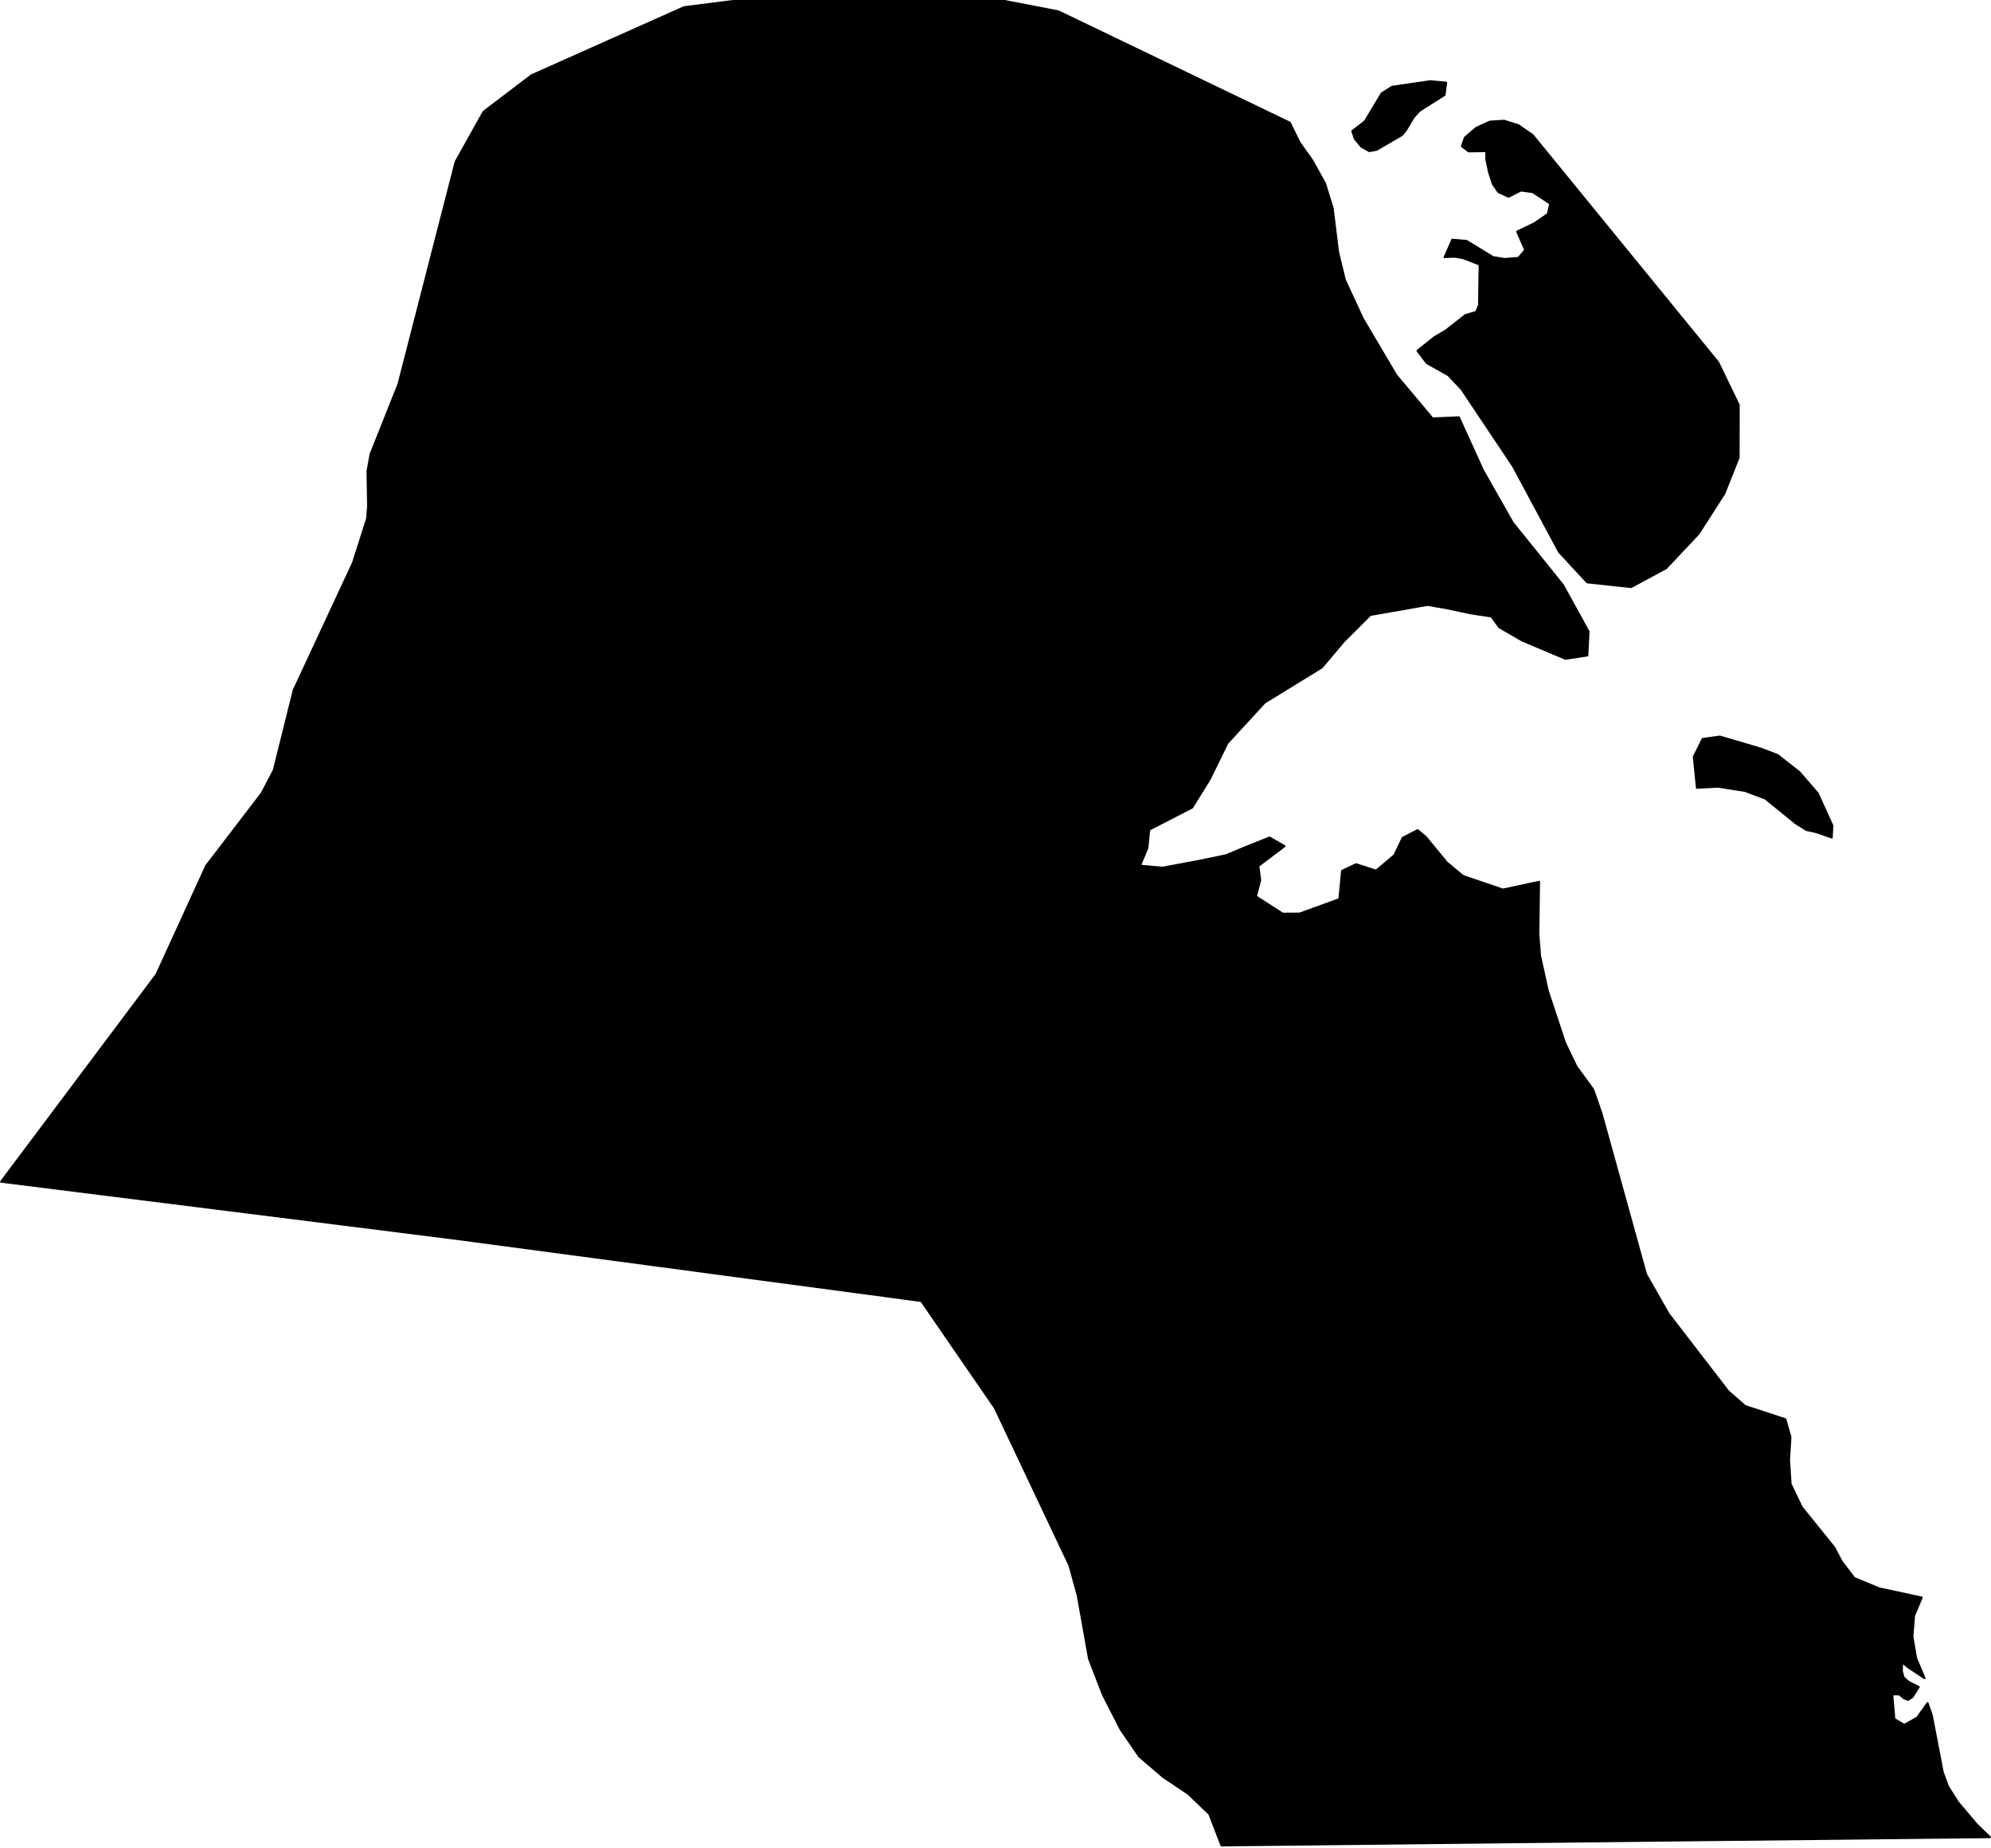 <?xml version="1.0" encoding="utf-8"?><!DOCTYPE svg  PUBLIC '-//W3C//DTD SVG 1.1//EN'  'http://www.w3.org/Graphics/SVG/1.1/DTD/svg11.dtd'><svg enable_background="new 0 0 1000 928" height="928px" pretty_print="False" style="stroke-linejoin: round; stroke:#000; fill: none;" version="1.1" viewBox="0 0 1000 928" width="1000px" xmlns="http://www.w3.org/2000/svg" xmlns:xlink="http://www.w3.org/1999/xlink"><defs><style type="text/css"><![CDATA[path { fill-rule: evenodd; }]]></style></defs><g class="" fill="black" id="country"><path d="M908.354,393.05L903.696,387.677L897.232,382.618L892.858,379.172L884.581,375.992L863.79,369.872L855.165,371.077L850.718,380.04L850.724,380.088L852.282,395.597L862.877,395.027L876.489,397.18L886.576,400.982L902.046,413.51L907.263,416.778L912.202,417.861L920.014,420.58L920.32,414.574L913.014,398.448L908.354,393.05Z M769.756,67.81L762.602,62.876L755.431,60.638L748.362,61.071L741.517,64.176L735.767,69.085L734.241,73.417L736.247,74.982L737.61,76.017L746.481,75.896L746.487,75.945L746.53,80.06L746.534,80.084L747.837,86.342L749.872,92.552L752.589,96.451L757.687,98.81L763.914,95.657L769.751,96.451L769.795,96.475L778.61,102.228L777.41,107.499L770.563,112.193L762.002,116.309L766.065,125.553L762.646,129.525L755.751,130.054L749.938,129.14L736.638,121.003L729.427,120.353L725.564,129.14L725.642,129.116L730.445,128.875L734.755,129.573L743.166,132.847L742.849,153.261L741.404,156.68L736.03,158.221L726.132,165.997L720.681,169.175L711.942,176.109L711.945,176.133L716.587,182.297L727.452,188.413L730.677,191.832L734.091,195.444L759.991,234.188L783.059,277.177L797.175,292.424L815.842,294.447L819.25,294.808L836.82,285.318L853.141,268.001L866.058,247.843L873.251,229.781L873.293,203.341L862.956,181.96L769.756,67.81Z M691.392,75.223L704.15,67.81L706.062,65.499L710.069,58.833L712.894,55.685L725.566,47.647L726.326,41.535L718.487,40.765L718.446,40.765L699.161,43.604L694.012,46.829L685.525,60.927L679.2,65.836L680.43,69.639L683.733,73.634L687.753,75.896L691.392,75.223Z M613.47,926.693L640.575,926.417L730.31,925.436L820.069,924.456L909.832,923.506L999.461,922.557L999.284,922.416L992.675,915.973L983.481,905.115L978.416,897.152L975.732,889.841L970.257,861.322L968.129,855.242L962.921,862.552L956.447,866.171L951.448,863.228L950.412,850.826L953.866,850.826L956.238,852.781L958.313,853.625L960.524,852.178L963.701,847.135L958.627,844.602L956.096,842.358L955.24,839.342L955.294,834.662L958.315,837.219L966.624,842.72L962.371,832.66L960.531,821.828L961.365,811.358L965.197,802.239L943.796,797.607L931.29,792.421L925.034,784.195L921.205,777.006L904.96,756.889L899.353,745.215L898.564,733.3L899.282,721.627L896.716,712.703L876.471,706.047L867.96,698.57L838.039,659.744L826.74,639.899L804.369,559.115L800.182,547.098L791.809,535.632L786.021,523.624L777.349,497.429L773.513,479.963L772.647,469.037L773.014,442.814L754.849,446.715L740.177,441.725L734.82,439.894L726.533,433.002L725.271,431.436L716.129,420.327L712.031,416.871L704.52,420.733L700.315,429.499L691.167,437.2L681.123,433.979L674.067,437.301L672.709,451.523L661.983,455.419L652.791,458.761L644.238,458.819L630.813,450.157L632.95,441.938L632.026,434.833L645.179,424.903L637.659,420.576L626.463,425.024L615.796,429.473L602.234,432.305L583.928,435.724L572.569,434.713L576.263,425.926L577.214,416.614L598.761,405.518L607.611,391.237L616.485,373.134L635.214,352.791L663.92,335.142L675.04,321.978L688.268,308.793L717.02,303.754L726.325,305.362L738.972,308.048L749.038,309.55L753.048,314.994L764.466,321.618L786.282,330.82L797.277,329.146L797.85,317.128L785.008,293.797L759.789,262.486L744.779,236.067L732.742,209.554L719.496,210.132L701.264,188.389L684.47,160.002L675.45,140.502L672.049,126.492L669.341,104.539L665.475,92.046L659.069,80.517L652.662,71.516L647.814,61.601L531.601,5.714L502.057,0L372.081,0L343.587,3.606L266.917,37.833L242.884,56.109L228.863,81.199L200.14,192.882L186.118,228.081L184.576,236.583L184.879,254.475L184.371,260.44L177.29,282.662L147.529,346.553L137.515,386.789L131.431,398.387L103.56,434.773L78.587,489.345L13.184,576.564L0.539,593.404L57.771,600.584L114.952,607.749L172.112,614.93L229.438,622.156L280.483,628.954L331.586,635.783L382.692,642.612L433.747,649.426L462.38,653.269L462.432,653.269L462.7,653.331L462.754,653.346L470.24,664.218L499.698,707.019L537.142,786.112L541.268,801.062L546.989,833.018L553.983,851.095L562.941,868.592L572.176,882.028L584.172,892.309L596.761,900.752L607.416,910.956L613.47,926.693Z "/></g></svg>